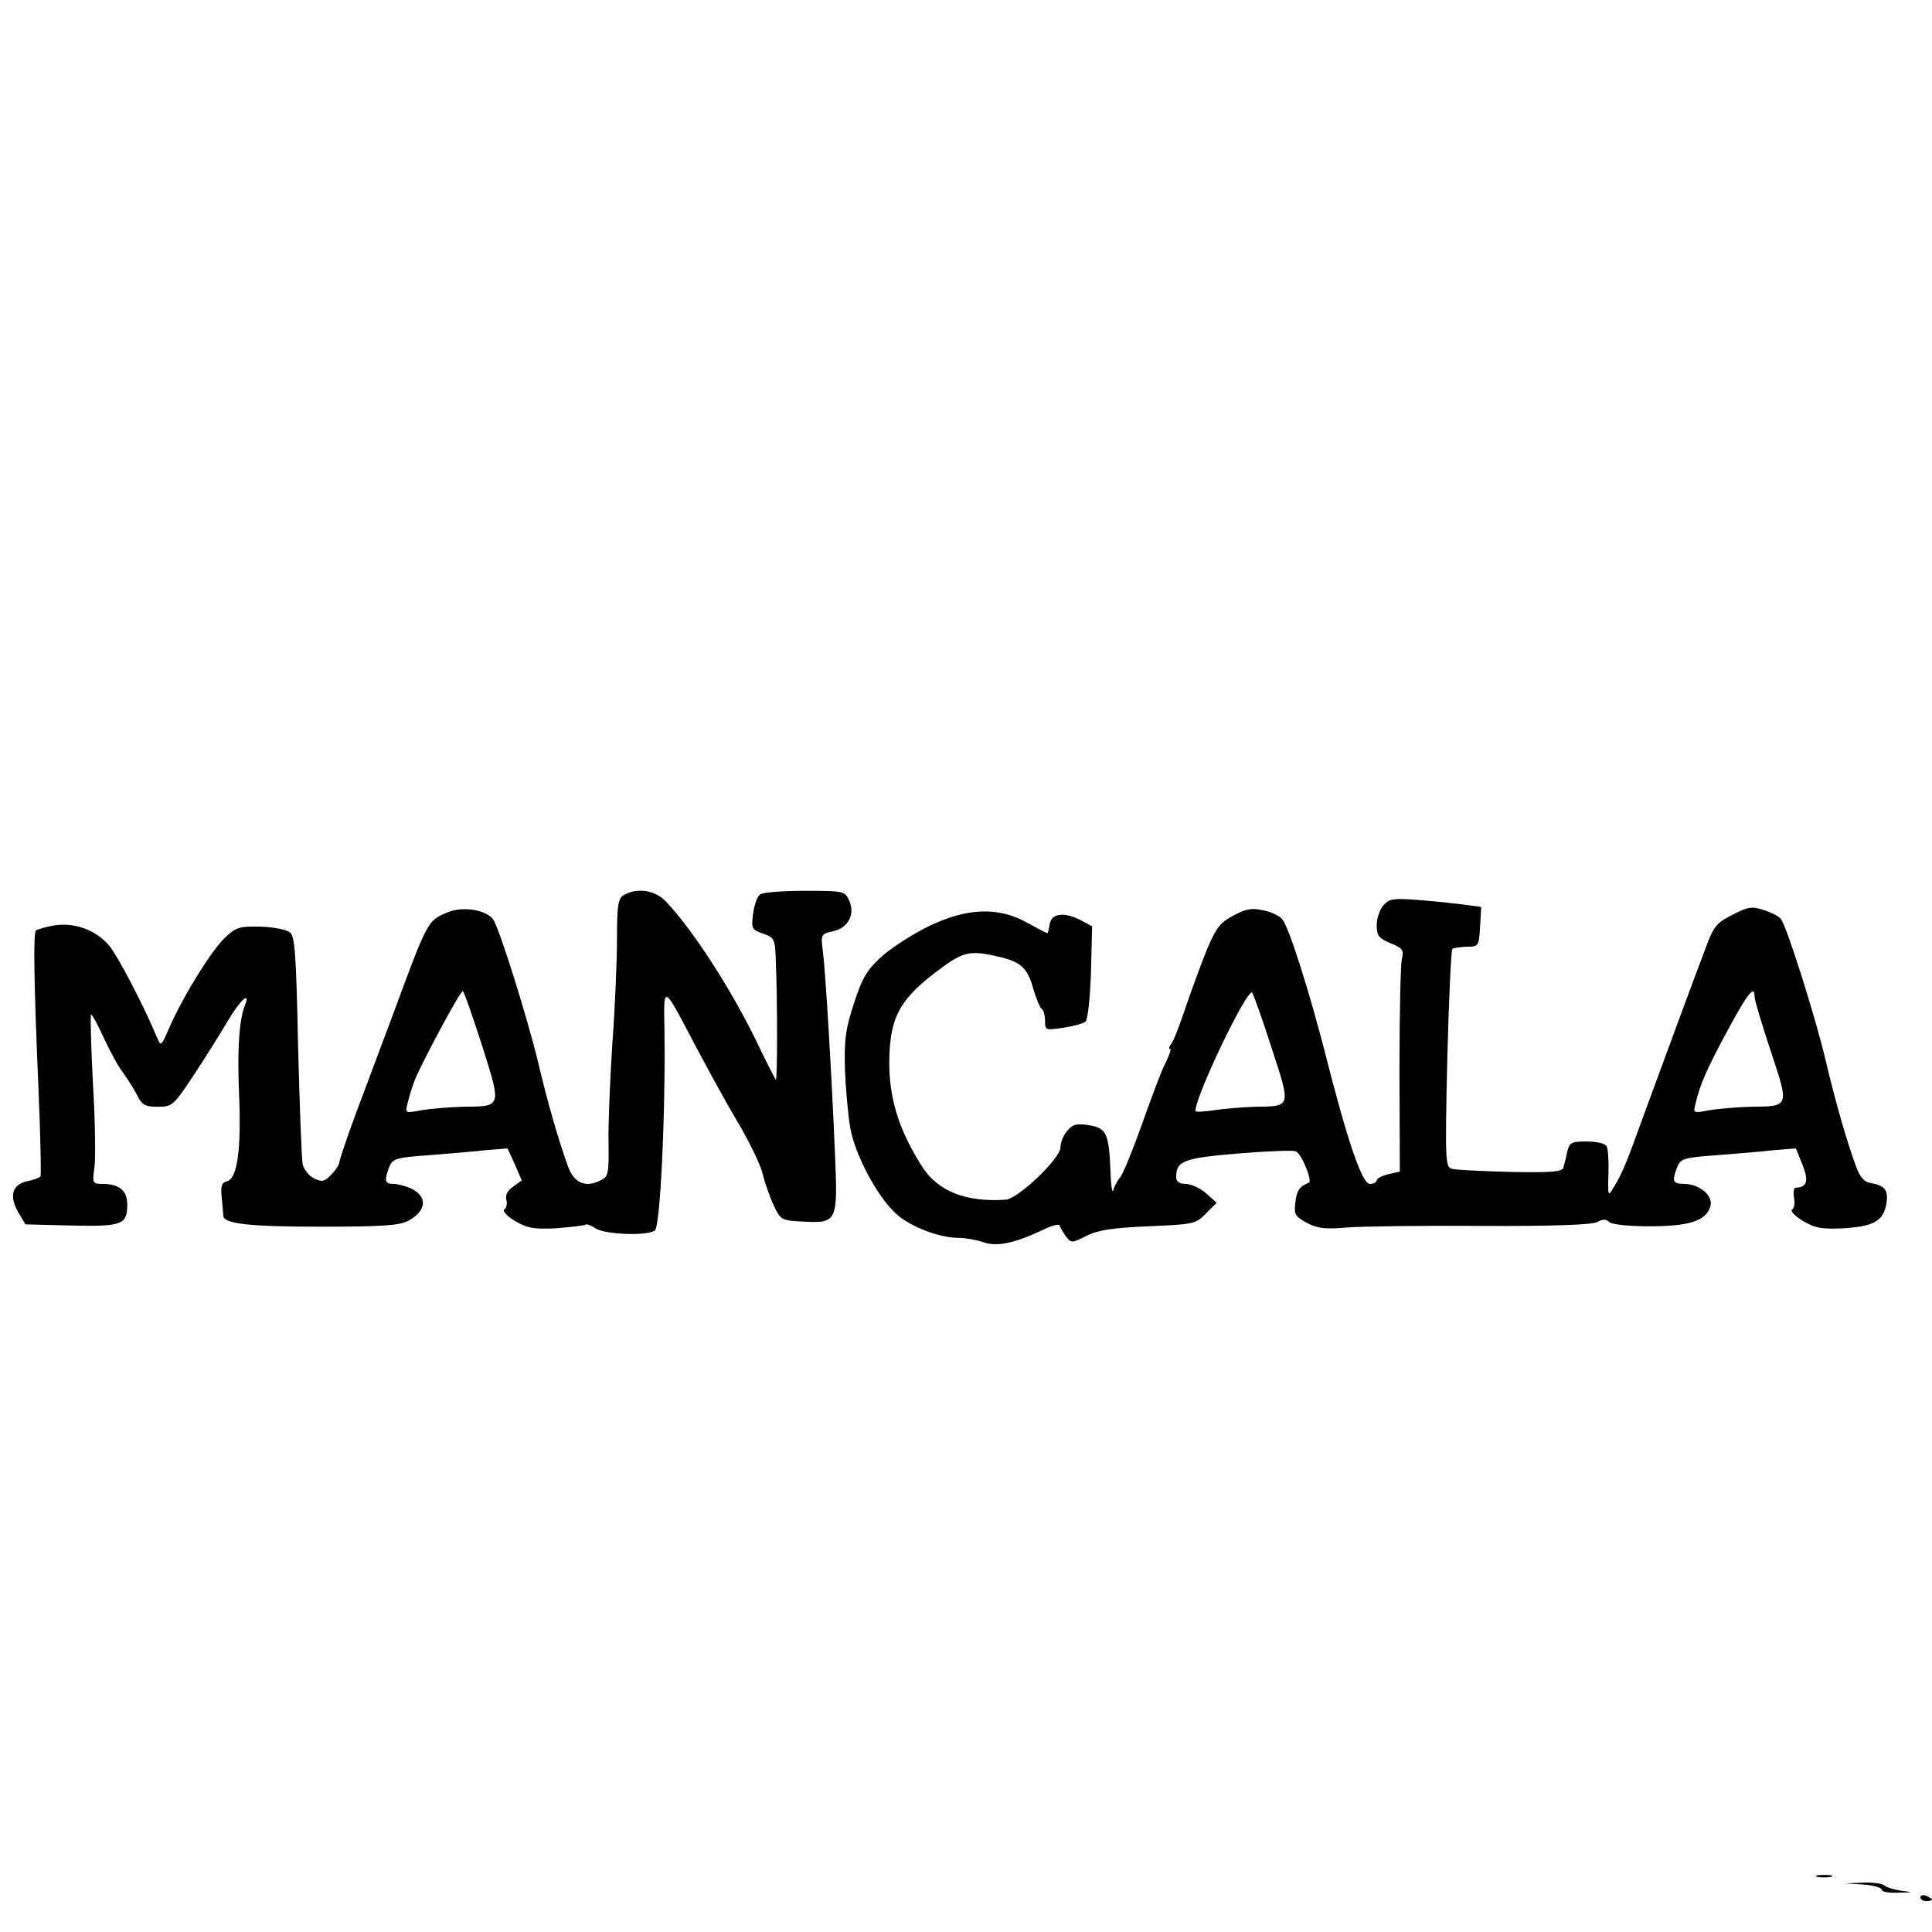 <?xml version="1.0" standalone="no"?>
<!DOCTYPE svg PUBLIC "-//W3C//DTD SVG 20010904//EN"
 "http://www.w3.org/TR/2001/REC-SVG-20010904/DTD/svg10.dtd">
<svg version="1.0" xmlns="http://www.w3.org/2000/svg"
 width="501pt" height="501pt" viewBox="0 0 501 501"
 preserveAspectRatio="xMidYMid meet">
<g transform="translate(0,501) scale(0.1,-0.1)"
fill="#000000" stroke="none">
<path d="M1618 2689 c-15 -8 -18 -25 -18 -112 0 -56 -5 -178 -12 -272 -6 -93
-11 -209 -10 -257 1 -79 0 -89 -19 -98 -39 -21 -70 -9 -86 35 -25 69 -53 166
-78 272 -28 116 -102 352 -117 370 -20 24 -78 33 -115 18 -56 -23 -52 -17
-153 -290 -23 -60 -61 -164 -86 -229 -24 -66 -44 -124 -44 -130 0 -5 -9 -20
-21 -32 -17 -18 -24 -20 -44 -10 -13 6 -26 22 -30 36 -3 14 -8 152 -12 307 -5
235 -8 285 -21 295 -8 7 -42 14 -76 15 -56 1 -64 -1 -94 -30 -35 -34 -107
-150 -143 -232 -21 -49 -22 -49 -32 -25 -35 84 -101 210 -124 238 -35 41 -91
61 -144 52 -22 -4 -42 -10 -46 -13 -7 -8 -5 -139 7 -416 5 -118 7 -218 5 -222
-3 -3 -18 -9 -34 -12 -39 -8 -48 -38 -24 -80 l19 -32 118 -3 c132 -3 146 2
146 54 0 37 -21 54 -65 54 -25 0 -26 2 -20 43 3 23 2 121 -4 217 -5 96 -7 177
-5 179 2 2 17 -25 33 -60 16 -35 38 -75 49 -89 10 -14 27 -40 36 -57 14 -29
22 -33 55 -33 38 0 41 3 94 83 30 45 69 108 88 140 31 53 60 79 44 40 -15 -39
-20 -114 -15 -233 6 -143 -5 -216 -31 -223 -15 -4 -17 -13 -14 -43 2 -22 4
-42 4 -47 2 -21 71 -28 253 -28 156 0 204 3 226 15 49 26 52 64 6 85 -14 6
-34 11 -44 11 -22 0 -24 8 -11 43 9 22 16 25 98 31 48 4 115 9 148 13 l61 5
19 -41 18 -42 -22 -16 c-15 -10 -21 -22 -18 -34 3 -11 0 -22 -5 -25 -6 -4 6
-17 27 -30 33 -19 48 -22 108 -19 38 3 72 7 75 9 2 3 14 -1 26 -9 22 -16 132
-21 154 -6 14 8 28 300 25 520 -2 120 -5 122 82 -44 32 -60 81 -150 111 -200
29 -49 57 -108 62 -130 5 -22 18 -58 28 -80 19 -40 20 -40 81 -43 84 -4 86 1
78 181 -8 194 -24 462 -31 519 -6 45 -5 46 26 53 40 9 58 44 42 80 -11 24 -14
25 -114 25 -57 0 -109 -4 -116 -9 -8 -4 -16 -27 -19 -50 -5 -39 -4 -42 26 -52
30 -11 31 -13 33 -77 4 -94 4 -302 0 -302 -1 0 -25 46 -52 103 -64 131 -162
284 -232 358 -28 31 -76 38 -110 18z m-368 -390 c51 -162 52 -158 -50 -159
-36 -1 -84 -5 -107 -9 -42 -8 -43 -8 -36 18 3 14 11 40 17 56 14 39 119 235
126 235 3 0 25 -64 50 -141z"/>
<path d="M3588 2663 c-10 -11 -18 -34 -18 -52 0 -27 5 -34 36 -47 32 -13 35
-18 29 -42 -3 -14 -6 -144 -6 -288 l1 -262 -30 -7 c-17 -4 -30 -11 -30 -16 0
-5 -8 -9 -18 -9 -20 0 -58 111 -117 344 -40 155 -91 317 -109 341 -6 9 -28 20
-49 24 -30 7 -45 5 -78 -13 -35 -18 -45 -31 -70 -90 -15 -38 -40 -105 -55
-150 -15 -44 -31 -87 -37 -93 -5 -7 -7 -13 -3 -13 4 0 -2 -17 -12 -37 -11 -21
-38 -94 -62 -162 -24 -67 -49 -128 -56 -135 -6 -7 -14 -21 -17 -32 -2 -10 -6
8 -7 41 -4 106 -10 119 -55 127 -33 5 -43 3 -57 -14 -10 -11 -18 -30 -18 -43
0 -29 -110 -134 -142 -136 -104 -7 -176 22 -217 86 -59 93 -84 172 -85 265 0
117 24 165 118 237 73 56 89 60 166 42 57 -13 75 -29 90 -85 7 -24 17 -47 21
-50 5 -3 9 -17 9 -31 0 -25 1 -25 48 -18 26 4 52 11 57 16 6 6 12 63 14 129
l3 118 -32 17 c-42 21 -74 16 -78 -12 -2 -13 -5 -23 -6 -23 -2 0 -25 12 -52
27 -75 42 -155 39 -254 -8 -41 -20 -96 -55 -122 -78 -39 -35 -51 -54 -73 -121
-22 -67 -26 -94 -24 -172 2 -51 8 -120 14 -154 13 -70 69 -175 117 -220 36
-34 113 -64 163 -64 18 0 47 -5 64 -11 36 -13 82 -3 156 32 22 11 41 16 43 11
1 -5 9 -18 16 -28 14 -18 15 -18 53 1 29 15 67 21 160 25 118 5 124 6 150 33
l28 28 -28 25 c-15 13 -39 24 -53 24 -16 0 -24 6 -24 18 0 42 20 49 163 61 76
6 143 9 148 5 16 -9 43 -78 33 -81 -24 -9 -32 -21 -35 -52 -4 -30 0 -36 30
-52 28 -15 48 -17 105 -12 39 3 196 5 349 4 185 -1 285 3 299 10 14 8 23 8 31
0 6 -6 50 -11 104 -11 103 0 147 14 158 51 9 28 -27 58 -67 59 -30 0 -33 6
-19 43 9 22 16 25 98 31 48 4 115 9 149 13 l61 5 17 -42 c17 -43 12 -59 -18
-60 -4 0 -6 -11 -4 -25 3 -14 1 -28 -5 -32 -5 -3 7 -16 28 -29 33 -19 48 -22
108 -19 78 5 102 20 109 66 5 33 -5 45 -40 51 -17 2 -28 14 -39 43 -25 69 -53
166 -78 272 -27 115 -102 352 -117 370 -5 7 -25 17 -44 23 -30 10 -41 9 -81
-12 -39 -19 -49 -31 -65 -73 -31 -81 -112 -301 -163 -440 -50 -138 -57 -155
-81 -195 -14 -24 -15 -22 -13 36 1 33 -1 66 -5 72 -4 7 -27 12 -51 12 -41 0
-45 -3 -51 -27 -3 -16 -8 -34 -10 -41 -3 -11 -33 -13 -137 -11 -72 2 -141 5
-151 8 -18 4 -19 14 -13 284 4 154 10 283 13 286 3 3 19 5 37 6 31 0 32 1 35
51 l3 52 -43 6 c-24 3 -77 9 -118 12 -66 5 -77 4 -92 -13z m-291 -369 c51
-156 52 -153 -42 -154 -33 -1 -81 -5 -107 -9 -27 -4 -48 -5 -48 -2 0 40 135
320 147 307 3 -3 26 -67 50 -142z m1253 131 c0 -9 19 -72 42 -141 48 -145 49
-143 -52 -144 -36 -1 -84 -5 -107 -9 -42 -8 -43 -8 -36 18 12 50 28 87 83 189
53 98 70 119 70 87z"/>
<path d="M4713 143 c9 -2 25 -2 35 0 9 3 1 5 -18 5 -19 0 -27 -2 -17 -5z"/>
<path d="M4833 123 c26 -2 47 -8 47 -14 0 -5 19 -8 43 -7 40 1 40 1 7 5 -19 3
-39 9 -44 14 -6 5 -30 8 -55 7 l-46 -2 48 -3z"/>
<path d="M4980 90 c0 -6 7 -10 15 -10 8 0 15 2 15 4 0 2 -7 6 -15 10 -8 3 -15
1 -15 -4z"/>
</g>
</svg>
